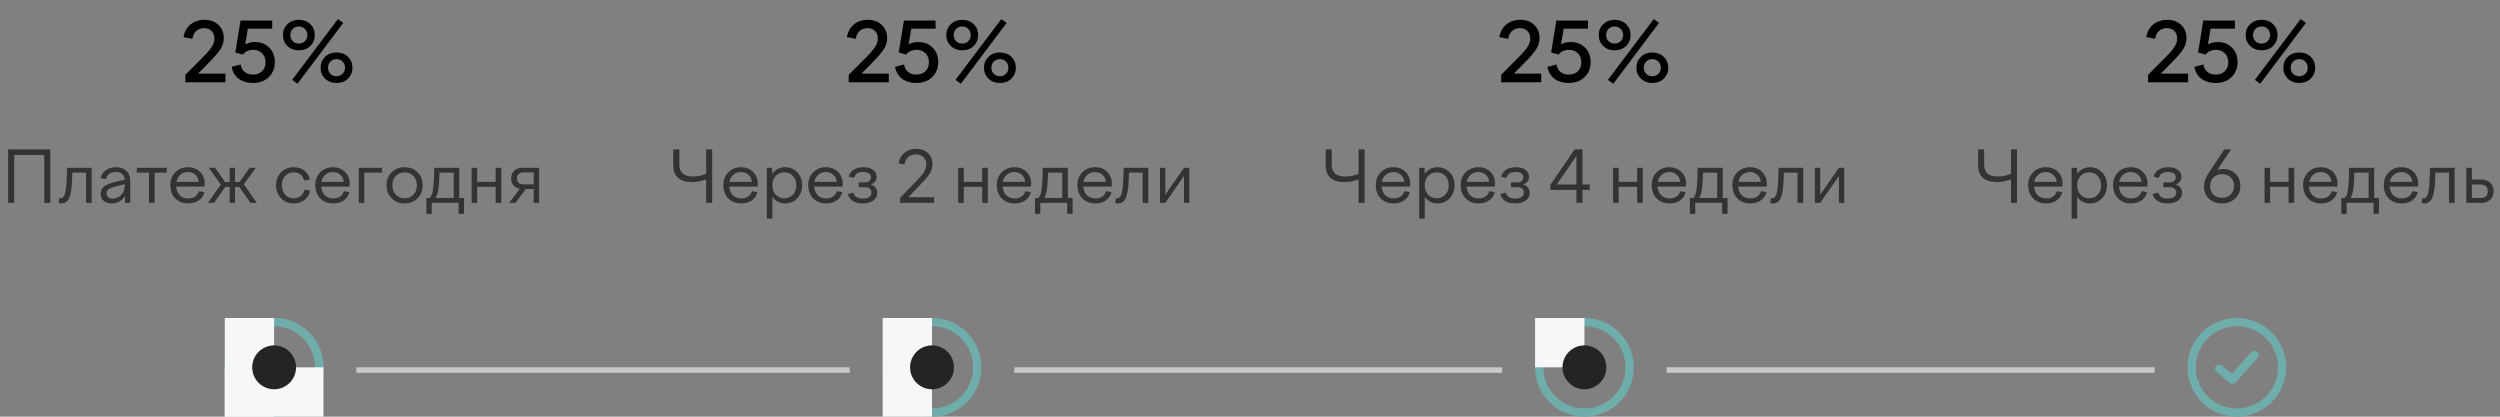 <svg width="456" height="76" viewBox="0 0 456 76" fill="none" xmlns="http://www.w3.org/2000/svg">
<rect x="0" y="0" width="456" height="76" fill="#808080" stroke="none"/>
<path d="M2.587 37H1.482V27.25H9.178V37H8.073V28.264H2.587V37ZM10.69 37.013L10.82 36.142C10.872 36.151 10.916 36.159 10.95 36.168C10.985 36.168 11.02 36.168 11.054 36.168C11.418 36.168 11.678 35.908 11.834 35.388C11.999 34.868 12.103 34.027 12.146 32.866L12.237 30.604H16.722V37H15.695V31.488H13.199L13.147 32.97C13.087 34.426 12.909 35.479 12.614 36.129C12.32 36.779 11.843 37.104 11.184 37.104C11.089 37.104 11.007 37.095 10.937 37.078C10.868 37.069 10.786 37.048 10.69 37.013ZM23.753 37H22.817L22.791 35.726C22.54 36.168 22.202 36.51 21.777 36.753C21.361 36.987 20.893 37.104 20.373 37.104C19.758 37.104 19.268 36.944 18.904 36.623C18.54 36.302 18.358 35.873 18.358 35.336C18.358 34.816 18.549 34.391 18.93 34.062C19.311 33.733 19.974 33.447 20.919 33.204L22.765 32.762C22.713 32.311 22.544 31.969 22.258 31.735C21.981 31.492 21.599 31.371 21.114 31.371C20.629 31.371 20.235 31.479 19.931 31.696C19.628 31.913 19.42 32.233 19.307 32.658L18.345 32.476C18.492 31.861 18.813 31.38 19.307 31.033C19.801 30.678 20.408 30.5 21.127 30.5C21.942 30.5 22.583 30.721 23.051 31.163C23.519 31.605 23.753 32.216 23.753 32.996V37ZM19.424 35.245C19.424 35.548 19.524 35.791 19.723 35.973C19.922 36.146 20.191 36.233 20.529 36.233C21.171 36.233 21.703 36.003 22.128 35.544C22.561 35.076 22.778 34.474 22.778 33.737V33.594L20.932 34.049C20.386 34.188 19.996 34.352 19.762 34.543C19.537 34.725 19.424 34.959 19.424 35.245ZM28.202 37H27.175V31.488H24.952V30.604H30.425V31.488H28.202V37ZM34.342 37.104C33.362 37.104 32.569 36.796 31.963 36.181C31.365 35.557 31.066 34.751 31.066 33.763C31.066 32.818 31.369 32.038 31.976 31.423C32.583 30.808 33.349 30.5 34.277 30.5C35.178 30.5 35.915 30.782 36.487 31.345C37.059 31.908 37.345 32.632 37.345 33.516C37.345 33.585 37.336 33.685 37.319 33.815C37.31 33.936 37.306 34.01 37.306 34.036H32.132C32.193 34.703 32.418 35.232 32.808 35.622C33.206 36.003 33.718 36.194 34.342 36.194C34.844 36.194 35.261 36.081 35.59 35.856C35.919 35.631 36.153 35.301 36.292 34.868L37.28 35.05C37.124 35.683 36.782 36.185 36.253 36.558C35.733 36.922 35.096 37.104 34.342 37.104ZM34.277 31.384C33.739 31.384 33.28 31.549 32.899 31.878C32.517 32.199 32.275 32.632 32.171 33.178H36.253C36.218 32.649 36.014 32.22 35.642 31.891C35.278 31.553 34.823 31.384 34.277 31.384ZM38.079 30.604H39.236L41.043 33.191H41.888V30.604H42.863V33.191H43.695L45.528 30.604H46.672L44.475 33.594L46.841 37H45.671L43.656 34.101H42.863V37H41.888V34.101H41.082L39.054 37H37.923L40.263 33.659L38.079 30.604ZM53.574 37.104C52.647 37.104 51.875 36.788 51.26 36.155C50.653 35.522 50.35 34.725 50.35 33.763C50.35 32.827 50.653 32.051 51.26 31.436C51.875 30.812 52.647 30.5 53.574 30.5C54.337 30.5 54.978 30.704 55.498 31.111C56.027 31.51 56.369 32.056 56.525 32.749L55.485 32.931C55.372 32.463 55.147 32.099 54.809 31.839C54.471 31.57 54.059 31.436 53.574 31.436C52.941 31.436 52.421 31.653 52.014 32.086C51.615 32.519 51.416 33.078 51.416 33.763C51.416 34.474 51.615 35.054 52.014 35.505C52.421 35.947 52.941 36.168 53.574 36.168C54.085 36.168 54.514 36.029 54.861 35.752C55.208 35.475 55.433 35.089 55.537 34.595L56.564 34.764C56.443 35.457 56.105 36.021 55.55 36.454C55.004 36.887 54.345 37.104 53.574 37.104ZM60.786 37.104C59.807 37.104 59.014 36.796 58.407 36.181C57.809 35.557 57.51 34.751 57.51 33.763C57.51 32.818 57.813 32.038 58.42 31.423C59.027 30.808 59.794 30.5 60.721 30.5C61.623 30.5 62.359 30.782 62.931 31.345C63.503 31.908 63.789 32.632 63.789 33.516C63.789 33.585 63.781 33.685 63.763 33.815C63.755 33.936 63.75 34.01 63.75 34.036H58.576C58.637 34.703 58.862 35.232 59.252 35.622C59.651 36.003 60.162 36.194 60.786 36.194C61.289 36.194 61.705 36.081 62.034 35.856C62.364 35.631 62.597 35.301 62.736 34.868L63.724 35.05C63.568 35.683 63.226 36.185 62.697 36.558C62.177 36.922 61.54 37.104 60.786 37.104ZM60.721 31.384C60.184 31.384 59.724 31.549 59.343 31.878C58.962 32.199 58.719 32.632 58.615 33.178H62.697C62.663 32.649 62.459 32.22 62.086 31.891C61.722 31.553 61.267 31.384 60.721 31.384ZM66.445 37H65.431V30.604H69.682V31.488H66.445V37ZM70.498 33.789C70.498 32.836 70.809 32.051 71.433 31.436C72.058 30.812 72.846 30.5 73.799 30.5C74.753 30.5 75.541 30.812 76.165 31.436C76.79 32.051 77.102 32.836 77.102 33.789C77.102 34.751 76.79 35.544 76.165 36.168C75.541 36.792 74.753 37.104 73.799 37.104C72.846 37.104 72.058 36.792 71.433 36.168C70.809 35.544 70.498 34.751 70.498 33.789ZM76.035 33.789C76.035 33.096 75.828 32.532 75.412 32.099C74.996 31.657 74.458 31.436 73.799 31.436C73.141 31.436 72.603 31.657 72.188 32.099C71.772 32.532 71.564 33.096 71.564 33.789C71.564 34.491 71.772 35.063 72.188 35.505C72.603 35.947 73.141 36.168 73.799 36.168C74.458 36.168 74.996 35.947 75.412 35.505C75.828 35.063 76.035 34.491 76.035 33.789ZM78.749 39.015H77.774V36.116H78.372C78.624 35.873 78.801 35.514 78.905 35.037C79.009 34.56 79.083 33.819 79.126 32.814L79.204 30.604H83.767V36.116H84.638V39.015H83.65V37H78.749V39.015ZM80.166 31.488L80.114 32.775C80.08 33.642 80.006 34.344 79.893 34.881C79.789 35.41 79.638 35.821 79.438 36.116H82.753V31.488H80.166ZM87.037 37H86.023V30.604H87.037V33.178H90.404V30.604H91.431V37H90.404V34.075H87.037V37ZM93.226 32.567C93.226 31.986 93.412 31.514 93.785 31.15C94.158 30.786 94.639 30.604 95.228 30.604H98.335V37H97.334V34.491H95.904L94.032 37H92.888L94.812 34.426C94.327 34.348 93.941 34.144 93.655 33.815C93.369 33.477 93.226 33.061 93.226 32.567ZM94.292 32.541C94.292 32.896 94.396 33.169 94.604 33.36C94.812 33.542 95.111 33.633 95.501 33.633H97.334V31.449H95.514C95.124 31.449 94.821 31.544 94.604 31.735C94.396 31.917 94.292 32.186 94.292 32.541Z" fill="black" fill-opacity="0.6"/>
<path d="M36.135 13.425H41.115V15H33.81V13.65L36.585 10.86C37.585 9.88 38.255 9.125 38.595 8.595C38.945 8.065 39.12 7.54 39.12 7.02C39.12 6.45 38.945 5.995 38.595 5.655C38.255 5.305 37.8 5.13 37.23 5.13C36.66 5.13 36.18 5.305 35.79 5.655C35.41 5.995 35.18 6.47 35.1 7.08L33.48 6.765C33.65 5.785 34.075 5.015 34.755 4.455C35.445 3.895 36.295 3.615 37.305 3.615C38.355 3.615 39.2 3.925 39.84 4.545C40.49 5.155 40.815 5.965 40.815 6.975C40.815 7.635 40.625 8.28 40.245 8.91C39.875 9.53 39.095 10.435 37.905 11.625L36.135 13.425ZM46.485 7.665C47.565 7.665 48.44 8.005 49.11 8.685C49.79 9.355 50.13 10.23 50.13 11.31C50.13 12.44 49.76 13.36 49.02 14.07C48.29 14.78 47.33 15.135 46.14 15.135C45.11 15.135 44.245 14.88 43.545 14.37C42.855 13.85 42.425 13.125 42.255 12.195L43.905 11.76C43.995 12.35 44.24 12.805 44.64 13.125C45.04 13.445 45.54 13.605 46.14 13.605C46.83 13.605 47.385 13.4 47.805 12.99C48.225 12.58 48.435 12.035 48.435 11.355C48.435 10.685 48.225 10.14 47.805 9.72C47.395 9.3 46.86 9.09 46.2 9.09C45.78 9.09 45.4 9.17 45.06 9.33C44.73 9.48 44.475 9.69 44.295 9.96L42.93 9.57L43.875 3.75H49.65V5.235H45.21L44.73 8.085C45 7.945 45.28 7.84 45.57 7.77C45.86 7.7 46.165 7.665 46.485 7.665ZM57.413 6.39C57.413 7.2 57.138 7.87 56.588 8.4C56.048 8.92 55.358 9.18 54.518 9.18C53.678 9.18 52.983 8.915 52.433 8.385C51.883 7.855 51.608 7.19 51.608 6.39C51.608 5.59 51.883 4.93 52.433 4.41C52.983 3.88 53.678 3.615 54.518 3.615C55.358 3.615 56.048 3.875 56.588 4.395C57.138 4.915 57.413 5.58 57.413 6.39ZM54.518 7.95C54.958 7.95 55.323 7.805 55.613 7.515C55.913 7.215 56.063 6.84 56.063 6.39C56.063 5.94 55.913 5.57 55.613 5.28C55.323 4.98 54.958 4.83 54.518 4.83C54.068 4.83 53.693 4.98 53.393 5.28C53.103 5.57 52.958 5.94 52.958 6.39C52.958 6.84 53.103 7.215 53.393 7.515C53.693 7.805 54.068 7.95 54.518 7.95ZM64.283 12.345C64.283 13.155 64.008 13.825 63.458 14.355C62.918 14.875 62.228 15.135 61.388 15.135C60.548 15.135 59.853 14.87 59.303 14.34C58.753 13.81 58.478 13.145 58.478 12.345C58.478 11.545 58.753 10.885 59.303 10.365C59.853 9.835 60.548 9.57 61.388 9.57C62.228 9.57 62.918 9.83 63.458 10.35C64.008 10.87 64.283 11.535 64.283 12.345ZM61.388 13.905C61.828 13.905 62.193 13.76 62.483 13.47C62.783 13.17 62.933 12.795 62.933 12.345C62.933 11.895 62.783 11.525 62.483 11.235C62.193 10.935 61.828 10.785 61.388 10.785C60.938 10.785 60.563 10.935 60.263 11.235C59.973 11.525 59.828 11.895 59.828 12.345C59.828 12.795 59.973 13.17 60.263 13.47C60.563 13.76 60.938 13.905 61.388 13.905ZM62.603 4.185L54.263 15.27L53.288 14.565L61.643 3.48L62.603 4.185Z" fill="black"/>
<path d="M126.251 33.217C125.133 33.217 124.279 32.961 123.69 32.45C123.101 31.93 122.806 31.176 122.806 30.188V27.25H123.911V29.941C123.911 30.712 124.11 31.28 124.509 31.644C124.916 32.008 125.549 32.19 126.407 32.19C126.823 32.19 127.222 32.151 127.603 32.073C127.984 31.995 128.383 31.874 128.799 31.709V27.25H129.904V37H128.799V32.723C128.314 32.896 127.863 33.022 127.447 33.1C127.04 33.178 126.641 33.217 126.251 33.217ZM135.217 37.104C134.238 37.104 133.445 36.796 132.838 36.181C132.24 35.557 131.941 34.751 131.941 33.763C131.941 32.818 132.244 32.038 132.851 31.423C133.458 30.808 134.225 30.5 135.152 30.5C136.053 30.5 136.79 30.782 137.362 31.345C137.934 31.908 138.22 32.632 138.22 33.516C138.22 33.585 138.211 33.685 138.194 33.815C138.185 33.936 138.181 34.01 138.181 34.036H133.007C133.068 34.703 133.293 35.232 133.683 35.622C134.082 36.003 134.593 36.194 135.217 36.194C135.72 36.194 136.136 36.081 136.465 35.856C136.794 35.631 137.028 35.301 137.167 34.868L138.155 35.05C137.999 35.683 137.657 36.185 137.128 36.558C136.608 36.922 135.971 37.104 135.217 37.104ZM135.152 31.384C134.615 31.384 134.155 31.549 133.774 31.878C133.393 32.199 133.15 32.632 133.046 33.178H137.128C137.093 32.649 136.89 32.22 136.517 31.891C136.153 31.553 135.698 31.384 135.152 31.384ZM139.862 39.86V30.604H140.837L140.863 31.709C141.14 31.319 141.478 31.02 141.877 30.812C142.284 30.604 142.726 30.5 143.203 30.5C144.096 30.5 144.837 30.812 145.426 31.436C146.015 32.06 146.31 32.844 146.31 33.789C146.31 34.742 146.015 35.535 145.426 36.168C144.837 36.792 144.096 37.104 143.203 37.104C142.726 37.104 142.289 37.004 141.89 36.805C141.491 36.597 141.153 36.302 140.876 35.921V39.86H139.862ZM145.244 33.789C145.244 33.096 145.04 32.532 144.633 32.099C144.226 31.657 143.701 31.436 143.06 31.436C142.419 31.436 141.894 31.657 141.487 32.099C141.08 32.532 140.876 33.096 140.876 33.789C140.876 34.491 141.08 35.063 141.487 35.505C141.894 35.947 142.419 36.168 143.06 36.168C143.701 36.168 144.226 35.947 144.633 35.505C145.04 35.063 145.244 34.491 145.244 33.789ZM150.705 37.104C149.726 37.104 148.933 36.796 148.326 36.181C147.728 35.557 147.429 34.751 147.429 33.763C147.429 32.818 147.732 32.038 148.339 31.423C148.946 30.808 149.713 30.5 150.64 30.5C151.541 30.5 152.278 30.782 152.85 31.345C153.422 31.908 153.708 32.632 153.708 33.516C153.708 33.585 153.699 33.685 153.682 33.815C153.673 33.936 153.669 34.01 153.669 34.036H148.495C148.556 34.703 148.781 35.232 149.171 35.622C149.57 36.003 150.081 36.194 150.705 36.194C151.208 36.194 151.624 36.081 151.953 35.856C152.282 35.631 152.516 35.301 152.655 34.868L153.643 35.05C153.487 35.683 153.145 36.185 152.616 36.558C152.096 36.922 151.459 37.104 150.705 37.104ZM150.64 31.384C150.103 31.384 149.643 31.549 149.262 31.878C148.881 32.199 148.638 32.632 148.534 33.178H152.616C152.581 32.649 152.378 32.22 152.005 31.891C151.641 31.553 151.186 31.384 150.64 31.384ZM160.017 35.167C160.017 35.765 159.775 36.237 159.289 36.584C158.804 36.931 158.158 37.104 157.352 37.104C156.642 37.104 156.052 36.961 155.584 36.675C155.116 36.38 154.8 35.96 154.635 35.414L155.636 35.115C155.74 35.479 155.94 35.756 156.234 35.947C156.529 36.129 156.906 36.22 157.365 36.22C157.868 36.22 158.258 36.125 158.535 35.934C158.813 35.743 158.951 35.47 158.951 35.115C158.951 34.812 158.843 34.573 158.626 34.4C158.41 34.227 158.119 34.14 157.755 34.14H156.611V33.269H157.729C158.067 33.269 158.34 33.187 158.548 33.022C158.756 32.849 158.86 32.619 158.86 32.333C158.86 32.021 158.735 31.783 158.483 31.618C158.241 31.453 157.89 31.371 157.43 31.371C156.971 31.371 156.603 31.462 156.325 31.644C156.048 31.826 155.862 32.095 155.766 32.45L154.804 32.229C154.952 31.683 155.255 31.258 155.714 30.955C156.182 30.652 156.767 30.5 157.469 30.5C158.206 30.5 158.795 30.66 159.237 30.981C159.679 31.302 159.9 31.726 159.9 32.255C159.9 32.584 159.805 32.87 159.614 33.113C159.424 33.356 159.155 33.538 158.808 33.659C159.19 33.754 159.484 33.936 159.692 34.205C159.909 34.465 160.017 34.786 160.017 35.167ZM165.673 35.973H170.379V37H164.178V36.09L167.116 33.048C167.853 32.303 168.342 31.718 168.585 31.293C168.836 30.86 168.962 30.426 168.962 29.993C168.962 29.447 168.784 29.005 168.429 28.667C168.082 28.329 167.627 28.16 167.064 28.16C166.501 28.16 166.033 28.325 165.66 28.654C165.287 28.975 165.058 29.43 164.971 30.019L163.905 29.798C164.052 28.975 164.412 28.329 164.984 27.861C165.565 27.384 166.275 27.146 167.116 27.146C168 27.146 168.715 27.406 169.261 27.926C169.807 28.446 170.08 29.126 170.08 29.967C170.08 30.496 169.946 31.007 169.677 31.501C169.417 31.986 168.854 32.675 167.987 33.568L165.673 35.973ZM175.788 37H174.774V30.604H175.788V33.178H179.155V30.604H180.182V37H179.155V34.075H175.788V37ZM185.084 37.104C184.105 37.104 183.312 36.796 182.705 36.181C182.107 35.557 181.808 34.751 181.808 33.763C181.808 32.818 182.111 32.038 182.718 31.423C183.325 30.808 184.092 30.5 185.019 30.5C185.92 30.5 186.657 30.782 187.229 31.345C187.801 31.908 188.087 32.632 188.087 33.516C188.087 33.585 188.078 33.685 188.061 33.815C188.052 33.936 188.048 34.01 188.048 34.036H182.874C182.935 34.703 183.16 35.232 183.55 35.622C183.949 36.003 184.46 36.194 185.084 36.194C185.587 36.194 186.003 36.081 186.332 35.856C186.661 35.631 186.895 35.301 187.034 34.868L188.022 35.05C187.866 35.683 187.524 36.185 186.995 36.558C186.475 36.922 185.838 37.104 185.084 37.104ZM185.019 31.384C184.482 31.384 184.022 31.549 183.641 31.878C183.26 32.199 183.017 32.632 182.913 33.178H186.995C186.96 32.649 186.757 32.22 186.384 31.891C186.02 31.553 185.565 31.384 185.019 31.384ZM189.755 39.015H188.78V36.116H189.378C189.629 35.873 189.807 35.514 189.911 35.037C190.015 34.56 190.089 33.819 190.132 32.814L190.21 30.604H194.773V36.116H195.644V39.015H194.656V37H189.755V39.015ZM191.172 31.488L191.12 32.775C191.085 33.642 191.012 34.344 190.899 34.881C190.795 35.41 190.643 35.821 190.444 36.116H193.759V31.488H191.172ZM199.798 37.104C198.819 37.104 198.026 36.796 197.419 36.181C196.821 35.557 196.522 34.751 196.522 33.763C196.522 32.818 196.825 32.038 197.432 31.423C198.039 30.808 198.806 30.5 199.733 30.5C200.634 30.5 201.371 30.782 201.943 31.345C202.515 31.908 202.801 32.632 202.801 33.516C202.801 33.585 202.792 33.685 202.775 33.815C202.766 33.936 202.762 34.01 202.762 34.036H197.588C197.649 34.703 197.874 35.232 198.264 35.622C198.663 36.003 199.174 36.194 199.798 36.194C200.301 36.194 200.717 36.081 201.046 35.856C201.375 35.631 201.609 35.301 201.748 34.868L202.736 35.05C202.58 35.683 202.238 36.185 201.709 36.558C201.189 36.922 200.552 37.104 199.798 37.104ZM199.733 31.384C199.196 31.384 198.736 31.549 198.355 31.878C197.974 32.199 197.731 32.632 197.627 33.178H201.709C201.674 32.649 201.471 32.22 201.098 31.891C200.734 31.553 200.279 31.384 199.733 31.384ZM203.416 37.013L203.546 36.142C203.598 36.151 203.641 36.159 203.676 36.168C203.711 36.168 203.745 36.168 203.78 36.168C204.144 36.168 204.404 35.908 204.56 35.388C204.725 34.868 204.829 34.027 204.872 32.866L204.963 30.604H209.448V37H208.421V31.488H205.925L205.873 32.97C205.812 34.426 205.635 35.479 205.34 36.129C205.045 36.779 204.569 37.104 203.91 37.104C203.815 37.104 203.732 37.095 203.663 37.078C203.594 37.069 203.511 37.048 203.416 37.013ZM212.553 37H211.578V30.604H212.553V35.505L215.959 30.604H216.934V37H215.959V32.099L212.553 37Z" fill="black" fill-opacity="0.6"/>
<path d="M157.135 13.425H162.115V15H154.81V13.65L157.585 10.86C158.585 9.88 159.255 9.125 159.595 8.595C159.945 8.065 160.12 7.54 160.12 7.02C160.12 6.45 159.945 5.995 159.595 5.655C159.255 5.305 158.8 5.13 158.23 5.13C157.66 5.13 157.18 5.305 156.79 5.655C156.41 5.995 156.18 6.47 156.1 7.08L154.48 6.765C154.65 5.785 155.075 5.015 155.755 4.455C156.445 3.895 157.295 3.615 158.305 3.615C159.355 3.615 160.2 3.925 160.84 4.545C161.49 5.155 161.815 5.965 161.815 6.975C161.815 7.635 161.625 8.28 161.245 8.91C160.875 9.53 160.095 10.435 158.905 11.625L157.135 13.425ZM167.485 7.665C168.565 7.665 169.44 8.005 170.11 8.685C170.79 9.355 171.13 10.23 171.13 11.31C171.13 12.44 170.76 13.36 170.02 14.07C169.29 14.78 168.33 15.135 167.14 15.135C166.11 15.135 165.245 14.88 164.545 14.37C163.855 13.85 163.425 13.125 163.255 12.195L164.905 11.76C164.995 12.35 165.24 12.805 165.64 13.125C166.04 13.445 166.54 13.605 167.14 13.605C167.83 13.605 168.385 13.4 168.805 12.99C169.225 12.58 169.435 12.035 169.435 11.355C169.435 10.685 169.225 10.14 168.805 9.72C168.395 9.3 167.86 9.09 167.2 9.09C166.78 9.09 166.4 9.17 166.06 9.33C165.73 9.48 165.475 9.69 165.295 9.96L163.93 9.57L164.875 3.75H170.65V5.235H166.21L165.73 8.085C166 7.945 166.28 7.84 166.57 7.77C166.86 7.7 167.165 7.665 167.485 7.665ZM178.413 6.39C178.413 7.2 178.138 7.87 177.588 8.4C177.048 8.92 176.358 9.18 175.518 9.18C174.678 9.18 173.983 8.915 173.433 8.385C172.883 7.855 172.608 7.19 172.608 6.39C172.608 5.59 172.883 4.93 173.433 4.41C173.983 3.88 174.678 3.615 175.518 3.615C176.358 3.615 177.048 3.875 177.588 4.395C178.138 4.915 178.413 5.58 178.413 6.39ZM175.518 7.95C175.958 7.95 176.323 7.805 176.613 7.515C176.913 7.215 177.063 6.84 177.063 6.39C177.063 5.94 176.913 5.57 176.613 5.28C176.323 4.98 175.958 4.83 175.518 4.83C175.068 4.83 174.693 4.98 174.393 5.28C174.103 5.57 173.958 5.94 173.958 6.39C173.958 6.84 174.103 7.215 174.393 7.515C174.693 7.805 175.068 7.95 175.518 7.95ZM185.283 12.345C185.283 13.155 185.008 13.825 184.458 14.355C183.918 14.875 183.228 15.135 182.388 15.135C181.548 15.135 180.853 14.87 180.303 14.34C179.753 13.81 179.478 13.145 179.478 12.345C179.478 11.545 179.753 10.885 180.303 10.365C180.853 9.835 181.548 9.57 182.388 9.57C183.228 9.57 183.918 9.83 184.458 10.35C185.008 10.87 185.283 11.535 185.283 12.345ZM182.388 13.905C182.828 13.905 183.193 13.76 183.483 13.47C183.783 13.17 183.933 12.795 183.933 12.345C183.933 11.895 183.783 11.525 183.483 11.235C183.193 10.935 182.828 10.785 182.388 10.785C181.938 10.785 181.563 10.935 181.263 11.235C180.973 11.525 180.828 11.895 180.828 12.345C180.828 12.795 180.973 13.17 181.263 13.47C181.563 13.76 181.938 13.905 182.388 13.905ZM183.603 4.185L175.263 15.27L174.288 14.565L182.643 3.48L183.603 4.185Z" fill="black"/>
<path d="M245.251 33.217C244.133 33.217 243.279 32.961 242.69 32.45C242.101 31.93 241.806 31.176 241.806 30.188V27.25H242.911V29.941C242.911 30.712 243.11 31.28 243.509 31.644C243.916 32.008 244.549 32.19 245.407 32.19C245.823 32.19 246.222 32.151 246.603 32.073C246.984 31.995 247.383 31.874 247.799 31.709V27.25H248.904V37H247.799V32.723C247.314 32.896 246.863 33.022 246.447 33.1C246.04 33.178 245.641 33.217 245.251 33.217ZM254.217 37.104C253.238 37.104 252.445 36.796 251.838 36.181C251.24 35.557 250.941 34.751 250.941 33.763C250.941 32.818 251.244 32.038 251.851 31.423C252.458 30.808 253.225 30.5 254.152 30.5C255.053 30.5 255.79 30.782 256.362 31.345C256.934 31.908 257.22 32.632 257.22 33.516C257.22 33.585 257.211 33.685 257.194 33.815C257.185 33.936 257.181 34.01 257.181 34.036H252.007C252.068 34.703 252.293 35.232 252.683 35.622C253.082 36.003 253.593 36.194 254.217 36.194C254.72 36.194 255.136 36.081 255.465 35.856C255.794 35.631 256.028 35.301 256.167 34.868L257.155 35.05C256.999 35.683 256.657 36.185 256.128 36.558C255.608 36.922 254.971 37.104 254.217 37.104ZM254.152 31.384C253.615 31.384 253.155 31.549 252.774 31.878C252.393 32.199 252.15 32.632 252.046 33.178H256.128C256.093 32.649 255.89 32.22 255.517 31.891C255.153 31.553 254.698 31.384 254.152 31.384ZM258.862 39.86V30.604H259.837L259.863 31.709C260.14 31.319 260.478 31.02 260.877 30.812C261.284 30.604 261.726 30.5 262.203 30.5C263.096 30.5 263.837 30.812 264.426 31.436C265.015 32.06 265.31 32.844 265.31 33.789C265.31 34.742 265.015 35.535 264.426 36.168C263.837 36.792 263.096 37.104 262.203 37.104C261.726 37.104 261.289 37.004 260.89 36.805C260.491 36.597 260.153 36.302 259.876 35.921V39.86H258.862ZM264.244 33.789C264.244 33.096 264.04 32.532 263.633 32.099C263.226 31.657 262.701 31.436 262.06 31.436C261.419 31.436 260.894 31.657 260.487 32.099C260.08 32.532 259.876 33.096 259.876 33.789C259.876 34.491 260.08 35.063 260.487 35.505C260.894 35.947 261.419 36.168 262.06 36.168C262.701 36.168 263.226 35.947 263.633 35.505C264.04 35.063 264.244 34.491 264.244 33.789ZM269.705 37.104C268.726 37.104 267.933 36.796 267.326 36.181C266.728 35.557 266.429 34.751 266.429 33.763C266.429 32.818 266.732 32.038 267.339 31.423C267.946 30.808 268.713 30.5 269.64 30.5C270.541 30.5 271.278 30.782 271.85 31.345C272.422 31.908 272.708 32.632 272.708 33.516C272.708 33.585 272.699 33.685 272.682 33.815C272.673 33.936 272.669 34.01 272.669 34.036H267.495C267.556 34.703 267.781 35.232 268.171 35.622C268.57 36.003 269.081 36.194 269.705 36.194C270.208 36.194 270.624 36.081 270.953 35.856C271.282 35.631 271.516 35.301 271.655 34.868L272.643 35.05C272.487 35.683 272.145 36.185 271.616 36.558C271.096 36.922 270.459 37.104 269.705 37.104ZM269.64 31.384C269.103 31.384 268.643 31.549 268.262 31.878C267.881 32.199 267.638 32.632 267.534 33.178H271.616C271.581 32.649 271.378 32.22 271.005 31.891C270.641 31.553 270.186 31.384 269.64 31.384ZM279.017 35.167C279.017 35.765 278.775 36.237 278.289 36.584C277.804 36.931 277.158 37.104 276.352 37.104C275.642 37.104 275.052 36.961 274.584 36.675C274.116 36.38 273.8 35.96 273.635 35.414L274.636 35.115C274.74 35.479 274.94 35.756 275.234 35.947C275.529 36.129 275.906 36.22 276.365 36.22C276.868 36.22 277.258 36.125 277.535 35.934C277.813 35.743 277.951 35.47 277.951 35.115C277.951 34.812 277.843 34.573 277.626 34.4C277.41 34.227 277.119 34.14 276.755 34.14H275.611V33.269H276.729C277.067 33.269 277.34 33.187 277.548 33.022C277.756 32.849 277.86 32.619 277.86 32.333C277.86 32.021 277.735 31.783 277.483 31.618C277.241 31.453 276.89 31.371 276.43 31.371C275.971 31.371 275.603 31.462 275.325 31.644C275.048 31.826 274.862 32.095 274.766 32.45L273.804 32.229C273.952 31.683 274.255 31.258 274.714 30.955C275.182 30.652 275.767 30.5 276.469 30.5C277.206 30.5 277.795 30.66 278.237 30.981C278.679 31.302 278.9 31.726 278.9 32.255C278.9 32.584 278.805 32.87 278.614 33.113C278.424 33.356 278.155 33.538 277.808 33.659C278.19 33.754 278.484 33.936 278.692 34.205C278.909 34.465 279.017 34.786 279.017 35.167ZM288.638 37H287.546V34.647H282.801V33.698L287.208 27.25H288.638V33.646H289.977V34.647H288.638V37ZM287.546 28.446L283.958 33.646H287.546V28.446ZM295.245 37H294.231V30.604H295.245V33.178H298.612V30.604H299.639V37H298.612V34.075H295.245V37ZM304.541 37.104C303.562 37.104 302.769 36.796 302.162 36.181C301.564 35.557 301.265 34.751 301.265 33.763C301.265 32.818 301.568 32.038 302.175 31.423C302.782 30.808 303.549 30.5 304.476 30.5C305.377 30.5 306.114 30.782 306.686 31.345C307.258 31.908 307.544 32.632 307.544 33.516C307.544 33.585 307.535 33.685 307.518 33.815C307.509 33.936 307.505 34.01 307.505 34.036H302.331C302.392 34.703 302.617 35.232 303.007 35.622C303.406 36.003 303.917 36.194 304.541 36.194C305.044 36.194 305.46 36.081 305.789 35.856C306.118 35.631 306.352 35.301 306.491 34.868L307.479 35.05C307.323 35.683 306.981 36.185 306.452 36.558C305.932 36.922 305.295 37.104 304.541 37.104ZM304.476 31.384C303.939 31.384 303.479 31.549 303.098 31.878C302.717 32.199 302.474 32.632 302.37 33.178H306.452C306.417 32.649 306.214 32.22 305.841 31.891C305.477 31.553 305.022 31.384 304.476 31.384ZM309.212 39.015H308.237V36.116H308.835C309.086 35.873 309.264 35.514 309.368 35.037C309.472 34.56 309.546 33.819 309.589 32.814L309.667 30.604H314.23V36.116H315.101V39.015H314.113V37H309.212V39.015ZM310.629 31.488L310.577 32.775C310.542 33.642 310.469 34.344 310.356 34.881C310.252 35.41 310.1 35.821 309.901 36.116H313.216V31.488H310.629ZM319.255 37.104C318.276 37.104 317.483 36.796 316.876 36.181C316.278 35.557 315.979 34.751 315.979 33.763C315.979 32.818 316.282 32.038 316.889 31.423C317.496 30.808 318.263 30.5 319.19 30.5C320.091 30.5 320.828 30.782 321.4 31.345C321.972 31.908 322.258 32.632 322.258 33.516C322.258 33.585 322.249 33.685 322.232 33.815C322.223 33.936 322.219 34.01 322.219 34.036H317.045C317.106 34.703 317.331 35.232 317.721 35.622C318.12 36.003 318.631 36.194 319.255 36.194C319.758 36.194 320.174 36.081 320.503 35.856C320.832 35.631 321.066 35.301 321.205 34.868L322.193 35.05C322.037 35.683 321.695 36.185 321.166 36.558C320.646 36.922 320.009 37.104 319.255 37.104ZM319.19 31.384C318.653 31.384 318.193 31.549 317.812 31.878C317.431 32.199 317.188 32.632 317.084 33.178H321.166C321.131 32.649 320.928 32.22 320.555 31.891C320.191 31.553 319.736 31.384 319.19 31.384ZM322.873 37.013L323.003 36.142C323.055 36.151 323.098 36.159 323.133 36.168C323.168 36.168 323.202 36.168 323.237 36.168C323.601 36.168 323.861 35.908 324.017 35.388C324.182 34.868 324.286 34.027 324.329 32.866L324.42 30.604H328.905V37H327.878V31.488H325.382L325.33 32.97C325.269 34.426 325.092 35.479 324.797 36.129C324.502 36.779 324.026 37.104 323.367 37.104C323.272 37.104 323.189 37.095 323.12 37.078C323.051 37.069 322.968 37.048 322.873 37.013ZM332.01 37H331.035V30.604H332.01V35.505L335.416 30.604H336.391V37H335.416V32.099L332.01 37Z" fill="black" fill-opacity="0.6"/>
<path d="M276.135 13.425H281.115V15H273.81V13.65L276.585 10.86C277.585 9.88 278.255 9.125 278.595 8.595C278.945 8.065 279.12 7.54 279.12 7.02C279.12 6.45 278.945 5.995 278.595 5.655C278.255 5.305 277.8 5.13 277.23 5.13C276.66 5.13 276.18 5.305 275.79 5.655C275.41 5.995 275.18 6.47 275.1 7.08L273.48 6.765C273.65 5.785 274.075 5.015 274.755 4.455C275.445 3.895 276.295 3.615 277.305 3.615C278.355 3.615 279.2 3.925 279.84 4.545C280.49 5.155 280.815 5.965 280.815 6.975C280.815 7.635 280.625 8.28 280.245 8.91C279.875 9.53 279.095 10.435 277.905 11.625L276.135 13.425ZM286.485 7.665C287.565 7.665 288.44 8.005 289.11 8.685C289.79 9.355 290.13 10.23 290.13 11.31C290.13 12.44 289.76 13.36 289.02 14.07C288.29 14.78 287.33 15.135 286.14 15.135C285.11 15.135 284.245 14.88 283.545 14.37C282.855 13.85 282.425 13.125 282.255 12.195L283.905 11.76C283.995 12.35 284.24 12.805 284.64 13.125C285.04 13.445 285.54 13.605 286.14 13.605C286.83 13.605 287.385 13.4 287.805 12.99C288.225 12.58 288.435 12.035 288.435 11.355C288.435 10.685 288.225 10.14 287.805 9.72C287.395 9.3 286.86 9.09 286.2 9.09C285.78 9.09 285.4 9.17 285.06 9.33C284.73 9.48 284.475 9.69 284.295 9.96L282.93 9.57L283.875 3.75H289.65V5.235H285.21L284.73 8.085C285 7.945 285.28 7.84 285.57 7.77C285.86 7.7 286.165 7.665 286.485 7.665ZM297.413 6.39C297.413 7.2 297.138 7.87 296.588 8.4C296.048 8.92 295.358 9.18 294.518 9.18C293.678 9.18 292.983 8.915 292.433 8.385C291.883 7.855 291.608 7.19 291.608 6.39C291.608 5.59 291.883 4.93 292.433 4.41C292.983 3.88 293.678 3.615 294.518 3.615C295.358 3.615 296.048 3.875 296.588 4.395C297.138 4.915 297.413 5.58 297.413 6.39ZM294.518 7.95C294.958 7.95 295.323 7.805 295.613 7.515C295.913 7.215 296.063 6.84 296.063 6.39C296.063 5.94 295.913 5.57 295.613 5.28C295.323 4.98 294.958 4.83 294.518 4.83C294.068 4.83 293.693 4.98 293.393 5.28C293.103 5.57 292.958 5.94 292.958 6.39C292.958 6.84 293.103 7.215 293.393 7.515C293.693 7.805 294.068 7.95 294.518 7.95ZM304.283 12.345C304.283 13.155 304.008 13.825 303.458 14.355C302.918 14.875 302.228 15.135 301.388 15.135C300.548 15.135 299.853 14.87 299.303 14.34C298.753 13.81 298.478 13.145 298.478 12.345C298.478 11.545 298.753 10.885 299.303 10.365C299.853 9.835 300.548 9.57 301.388 9.57C302.228 9.57 302.918 9.83 303.458 10.35C304.008 10.87 304.283 11.535 304.283 12.345ZM301.388 13.905C301.828 13.905 302.193 13.76 302.483 13.47C302.783 13.17 302.933 12.795 302.933 12.345C302.933 11.895 302.783 11.525 302.483 11.235C302.193 10.935 301.828 10.785 301.388 10.785C300.938 10.785 300.563 10.935 300.263 11.235C299.973 11.525 299.828 11.895 299.828 12.345C299.828 12.795 299.973 13.17 300.263 13.47C300.563 13.76 300.938 13.905 301.388 13.905ZM302.603 4.185L294.263 15.27L293.288 14.565L301.643 3.48L302.603 4.185Z" fill="black"/>
<path d="M364.251 33.217C363.133 33.217 362.279 32.961 361.69 32.45C361.101 31.93 360.806 31.176 360.806 30.188V27.25H361.911V29.941C361.911 30.712 362.11 31.28 362.509 31.644C362.916 32.008 363.549 32.19 364.407 32.19C364.823 32.19 365.222 32.151 365.603 32.073C365.984 31.995 366.383 31.874 366.799 31.709V27.25H367.904V37H366.799V32.723C366.314 32.896 365.863 33.022 365.447 33.1C365.04 33.178 364.641 33.217 364.251 33.217ZM373.217 37.104C372.238 37.104 371.445 36.796 370.838 36.181C370.24 35.557 369.941 34.751 369.941 33.763C369.941 32.818 370.244 32.038 370.851 31.423C371.458 30.808 372.225 30.5 373.152 30.5C374.053 30.5 374.79 30.782 375.362 31.345C375.934 31.908 376.22 32.632 376.22 33.516C376.22 33.585 376.211 33.685 376.194 33.815C376.185 33.936 376.181 34.01 376.181 34.036H371.007C371.068 34.703 371.293 35.232 371.683 35.622C372.082 36.003 372.593 36.194 373.217 36.194C373.72 36.194 374.136 36.081 374.465 35.856C374.794 35.631 375.028 35.301 375.167 34.868L376.155 35.05C375.999 35.683 375.657 36.185 375.128 36.558C374.608 36.922 373.971 37.104 373.217 37.104ZM373.152 31.384C372.615 31.384 372.155 31.549 371.774 31.878C371.393 32.199 371.15 32.632 371.046 33.178H375.128C375.093 32.649 374.89 32.22 374.517 31.891C374.153 31.553 373.698 31.384 373.152 31.384ZM377.862 39.86V30.604H378.837L378.863 31.709C379.14 31.319 379.478 31.02 379.877 30.812C380.284 30.604 380.726 30.5 381.203 30.5C382.096 30.5 382.837 30.812 383.426 31.436C384.015 32.06 384.31 32.844 384.31 33.789C384.31 34.742 384.015 35.535 383.426 36.168C382.837 36.792 382.096 37.104 381.203 37.104C380.726 37.104 380.289 37.004 379.89 36.805C379.491 36.597 379.153 36.302 378.876 35.921V39.86H377.862ZM383.244 33.789C383.244 33.096 383.04 32.532 382.633 32.099C382.226 31.657 381.701 31.436 381.06 31.436C380.419 31.436 379.894 31.657 379.487 32.099C379.08 32.532 378.876 33.096 378.876 33.789C378.876 34.491 379.08 35.063 379.487 35.505C379.894 35.947 380.419 36.168 381.06 36.168C381.701 36.168 382.226 35.947 382.633 35.505C383.04 35.063 383.244 34.491 383.244 33.789ZM388.705 37.104C387.726 37.104 386.933 36.796 386.326 36.181C385.728 35.557 385.429 34.751 385.429 33.763C385.429 32.818 385.732 32.038 386.339 31.423C386.946 30.808 387.713 30.5 388.64 30.5C389.541 30.5 390.278 30.782 390.85 31.345C391.422 31.908 391.708 32.632 391.708 33.516C391.708 33.585 391.699 33.685 391.682 33.815C391.673 33.936 391.669 34.01 391.669 34.036H386.495C386.556 34.703 386.781 35.232 387.171 35.622C387.57 36.003 388.081 36.194 388.705 36.194C389.208 36.194 389.624 36.081 389.953 35.856C390.282 35.631 390.516 35.301 390.655 34.868L391.643 35.05C391.487 35.683 391.145 36.185 390.616 36.558C390.096 36.922 389.459 37.104 388.705 37.104ZM388.64 31.384C388.103 31.384 387.643 31.549 387.262 31.878C386.881 32.199 386.638 32.632 386.534 33.178H390.616C390.581 32.649 390.378 32.22 390.005 31.891C389.641 31.553 389.186 31.384 388.64 31.384ZM398.017 35.167C398.017 35.765 397.775 36.237 397.289 36.584C396.804 36.931 396.158 37.104 395.352 37.104C394.642 37.104 394.052 36.961 393.584 36.675C393.116 36.38 392.8 35.96 392.635 35.414L393.636 35.115C393.74 35.479 393.94 35.756 394.234 35.947C394.529 36.129 394.906 36.22 395.365 36.22C395.868 36.22 396.258 36.125 396.535 35.934C396.813 35.743 396.951 35.47 396.951 35.115C396.951 34.812 396.843 34.573 396.626 34.4C396.41 34.227 396.119 34.14 395.755 34.14H394.611V33.269H395.729C396.067 33.269 396.34 33.187 396.548 33.022C396.756 32.849 396.86 32.619 396.86 32.333C396.86 32.021 396.735 31.783 396.483 31.618C396.241 31.453 395.89 31.371 395.43 31.371C394.971 31.371 394.603 31.462 394.325 31.644C394.048 31.826 393.862 32.095 393.766 32.45L392.804 32.229C392.952 31.683 393.255 31.258 393.714 30.955C394.182 30.652 394.767 30.5 395.469 30.5C396.206 30.5 396.795 30.66 397.237 30.981C397.679 31.302 397.9 31.726 397.9 32.255C397.9 32.584 397.805 32.87 397.614 33.113C397.424 33.356 397.155 33.538 396.808 33.659C397.19 33.754 397.484 33.936 397.692 34.205C397.909 34.465 398.017 34.786 398.017 35.167ZM408.639 33.893C408.639 34.838 408.323 35.609 407.69 36.207C407.057 36.805 406.251 37.104 405.272 37.104C404.319 37.104 403.534 36.818 402.919 36.246C402.312 35.674 402.009 34.937 402.009 34.036C402.009 33.637 402.07 33.243 402.191 32.853C402.321 32.463 402.512 32.082 402.763 31.709L405.701 27.25H406.949L404.453 30.994C404.618 30.942 404.787 30.903 404.96 30.877C405.133 30.842 405.302 30.825 405.467 30.825C406.394 30.825 407.153 31.111 407.742 31.683C408.34 32.255 408.639 32.992 408.639 33.893ZM403.127 33.971C403.127 34.586 403.326 35.093 403.725 35.492C404.132 35.882 404.652 36.077 405.285 36.077C405.935 36.077 406.468 35.873 406.884 35.466C407.3 35.059 407.508 34.534 407.508 33.893C407.508 33.269 407.3 32.758 406.884 32.359C406.477 31.96 405.948 31.761 405.298 31.761C404.995 31.761 404.709 31.813 404.44 31.917C404.171 32.021 403.937 32.173 403.738 32.372C403.539 32.58 403.387 32.818 403.283 33.087C403.179 33.356 403.127 33.65 403.127 33.971ZM414.067 37H413.053V30.604H414.067V33.178H417.434V30.604H418.461V37H417.434V34.075H414.067V37ZM423.363 37.104C422.384 37.104 421.591 36.796 420.984 36.181C420.386 35.557 420.087 34.751 420.087 33.763C420.087 32.818 420.391 32.038 420.997 31.423C421.604 30.808 422.371 30.5 423.298 30.5C424.2 30.5 424.936 30.782 425.508 31.345C426.08 31.908 426.366 32.632 426.366 33.516C426.366 33.585 426.358 33.685 426.34 33.815C426.332 33.936 426.327 34.01 426.327 34.036H421.153C421.214 34.703 421.439 35.232 421.829 35.622C422.228 36.003 422.739 36.194 423.363 36.194C423.866 36.194 424.282 36.081 424.611 35.856C424.941 35.631 425.175 35.301 425.313 34.868L426.301 35.05C426.145 35.683 425.803 36.185 425.274 36.558C424.754 36.922 424.117 37.104 423.363 37.104ZM423.298 31.384C422.761 31.384 422.302 31.549 421.92 31.878C421.539 32.199 421.296 32.632 421.192 33.178H425.274C425.24 32.649 425.036 32.22 424.663 31.891C424.299 31.553 423.844 31.384 423.298 31.384ZM428.034 39.015H427.059V36.116H427.657C427.909 35.873 428.086 35.514 428.19 35.037C428.294 34.56 428.368 33.819 428.411 32.814L428.489 30.604H433.052V36.116H433.923V39.015H432.935V37H428.034V39.015ZM429.451 31.488L429.399 32.775C429.365 33.642 429.291 34.344 429.178 34.881C429.074 35.41 428.923 35.821 428.723 36.116H432.038V31.488H429.451ZM438.077 37.104C437.098 37.104 436.305 36.796 435.698 36.181C435.1 35.557 434.801 34.751 434.801 33.763C434.801 32.818 435.105 32.038 435.711 31.423C436.318 30.808 437.085 30.5 438.012 30.5C438.914 30.5 439.65 30.782 440.222 31.345C440.794 31.908 441.08 32.632 441.08 33.516C441.08 33.585 441.072 33.685 441.054 33.815C441.046 33.936 441.041 34.01 441.041 34.036H435.867C435.928 34.703 436.153 35.232 436.543 35.622C436.942 36.003 437.453 36.194 438.077 36.194C438.58 36.194 438.996 36.081 439.325 35.856C439.655 35.631 439.889 35.301 440.027 34.868L441.015 35.05C440.859 35.683 440.517 36.185 439.988 36.558C439.468 36.922 438.831 37.104 438.077 37.104ZM438.012 31.384C437.475 31.384 437.016 31.549 436.634 31.878C436.253 32.199 436.01 32.632 435.906 33.178H439.988C439.954 32.649 439.75 32.22 439.377 31.891C439.013 31.553 438.558 31.384 438.012 31.384ZM441.695 37.013L441.825 36.142C441.877 36.151 441.921 36.159 441.955 36.168C441.99 36.168 442.025 36.168 442.059 36.168C442.423 36.168 442.683 35.908 442.839 35.388C443.004 34.868 443.108 34.027 443.151 32.866L443.242 30.604H447.727V37H446.7V31.488H444.204L444.152 32.97C444.092 34.426 443.914 35.479 443.619 36.129C443.325 36.779 442.848 37.104 442.189 37.104C442.094 37.104 442.012 37.095 441.942 37.078C441.873 37.069 441.791 37.048 441.695 37.013ZM452.587 37H449.857V30.604H450.871V32.749H452.587C453.263 32.749 453.805 32.944 454.212 33.334C454.628 33.724 454.836 34.24 454.836 34.881C454.836 35.514 454.628 36.025 454.212 36.415C453.805 36.805 453.263 37 452.587 37ZM453.77 34.881C453.77 34.474 453.653 34.166 453.419 33.958C453.194 33.75 452.856 33.646 452.405 33.646H450.871V36.116H452.405C452.847 36.116 453.185 36.012 453.419 35.804C453.653 35.587 453.77 35.28 453.77 34.881Z" fill="black" fill-opacity="0.6"/>
<path d="M394.135 13.425H399.115V15H391.81V13.65L394.585 10.86C395.585 9.88 396.255 9.125 396.595 8.595C396.945 8.065 397.12 7.54 397.12 7.02C397.12 6.45 396.945 5.995 396.595 5.655C396.255 5.305 395.8 5.13 395.23 5.13C394.66 5.13 394.18 5.305 393.79 5.655C393.41 5.995 393.18 6.47 393.1 7.08L391.48 6.765C391.65 5.785 392.075 5.015 392.755 4.455C393.445 3.895 394.295 3.615 395.305 3.615C396.355 3.615 397.2 3.925 397.84 4.545C398.49 5.155 398.815 5.965 398.815 6.975C398.815 7.635 398.625 8.28 398.245 8.91C397.875 9.53 397.095 10.435 395.905 11.625L394.135 13.425ZM404.485 7.665C405.565 7.665 406.44 8.005 407.11 8.685C407.79 9.355 408.13 10.23 408.13 11.31C408.13 12.44 407.76 13.36 407.02 14.07C406.29 14.78 405.33 15.135 404.14 15.135C403.11 15.135 402.245 14.88 401.545 14.37C400.855 13.85 400.425 13.125 400.255 12.195L401.905 11.76C401.995 12.35 402.24 12.805 402.64 13.125C403.04 13.445 403.54 13.605 404.14 13.605C404.83 13.605 405.385 13.4 405.805 12.99C406.225 12.58 406.435 12.035 406.435 11.355C406.435 10.685 406.225 10.14 405.805 9.72C405.395 9.3 404.86 9.09 404.2 9.09C403.78 9.09 403.4 9.17 403.06 9.33C402.73 9.48 402.475 9.69 402.295 9.96L400.93 9.57L401.875 3.75H407.65V5.235H403.21L402.73 8.085C403 7.945 403.28 7.84 403.57 7.77C403.86 7.7 404.165 7.665 404.485 7.665ZM415.413 6.39C415.413 7.2 415.138 7.87 414.588 8.4C414.048 8.92 413.358 9.18 412.518 9.18C411.678 9.18 410.983 8.915 410.433 8.385C409.883 7.855 409.608 7.19 409.608 6.39C409.608 5.59 409.883 4.93 410.433 4.41C410.983 3.88 411.678 3.615 412.518 3.615C413.358 3.615 414.048 3.875 414.588 4.395C415.138 4.915 415.413 5.58 415.413 6.39ZM412.518 7.95C412.958 7.95 413.323 7.805 413.613 7.515C413.913 7.215 414.063 6.84 414.063 6.39C414.063 5.94 413.913 5.57 413.613 5.28C413.323 4.98 412.958 4.83 412.518 4.83C412.068 4.83 411.693 4.98 411.393 5.28C411.103 5.57 410.958 5.94 410.958 6.39C410.958 6.84 411.103 7.215 411.393 7.515C411.693 7.805 412.068 7.95 412.518 7.95ZM422.283 12.345C422.283 13.155 422.008 13.825 421.458 14.355C420.918 14.875 420.228 15.135 419.388 15.135C418.548 15.135 417.853 14.87 417.303 14.34C416.753 13.81 416.478 13.145 416.478 12.345C416.478 11.545 416.753 10.885 417.303 10.365C417.853 9.835 418.548 9.57 419.388 9.57C420.228 9.57 420.918 9.83 421.458 10.35C422.008 10.87 422.283 11.535 422.283 12.345ZM419.388 13.905C419.828 13.905 420.193 13.76 420.483 13.47C420.783 13.17 420.933 12.795 420.933 12.345C420.933 11.895 420.783 11.525 420.483 11.235C420.193 10.935 419.828 10.785 419.388 10.785C418.938 10.785 418.563 10.935 418.263 11.235C417.973 11.525 417.828 11.895 417.828 12.345C417.828 12.795 417.973 13.17 418.263 13.47C418.563 13.76 418.938 13.905 419.388 13.905ZM420.603 4.185L412.263 15.27L411.288 14.565L419.643 3.48L420.603 4.185Z" fill="black"/>
<rect width="90" height="1" transform="matrix(1 0 0 -1 65 68)" fill="#C7C9CC"/>
<rect width="89" height="1" transform="matrix(1 0 0 -1 185 68)" fill="#C7C9CC"/>
<rect width="89" height="1" transform="matrix(1 0 0 -1 304 68.001)" fill="#C7C9CC"/>
<circle cx="50" cy="67.001" r="8.25" stroke="#6FADAA" stroke-width="1.5"/>
<circle cx="50" cy="67.001" r="8.25" stroke="#6FADAA" stroke-width="1.5"/>
<rect x="41" y="67.001" width="18" height="9" fill="#F6F7F8"/>
<rect x="41" y="58.001" width="9" height="18" fill="#F6F7F8"/>
<circle cx="50" cy="67.001" r="4" fill="#242424"/>
<circle cx="170" cy="67.001" r="8.25" stroke="#6FADAA" stroke-width="1.5"/>
<rect x="161" y="58.001" width="9" height="18" fill="#F6F7F8"/>
<circle cx="170" cy="67.001" r="4" fill="#242424"/>
<circle cx="289" cy="67.001" r="8.25" stroke="#6FADAA" stroke-width="1.5"/>
<rect x="280" y="58.001" width="9" height="9" fill="#F6F7F8"/>
<circle cx="289" cy="67.001" r="4" fill="#242424"/>
<circle cx="408" cy="67.001" r="8.25" stroke="#6FADAA" stroke-width="1.5"/>
<path fill-rule="evenodd" clip-rule="evenodd" d="M407.114 68.175L405.331 66.689C405.001 66.414 404.496 66.442 404.202 66.752C403.909 67.061 403.938 67.535 404.269 67.811L406.669 69.811C407.006 70.092 407.525 70.056 407.815 69.73L411.815 65.23C412.097 64.912 412.052 64.439 411.712 64.174C411.373 63.909 410.868 63.952 410.585 64.27L407.114 68.175Z" fill="#6FADAA"/>
</svg>
